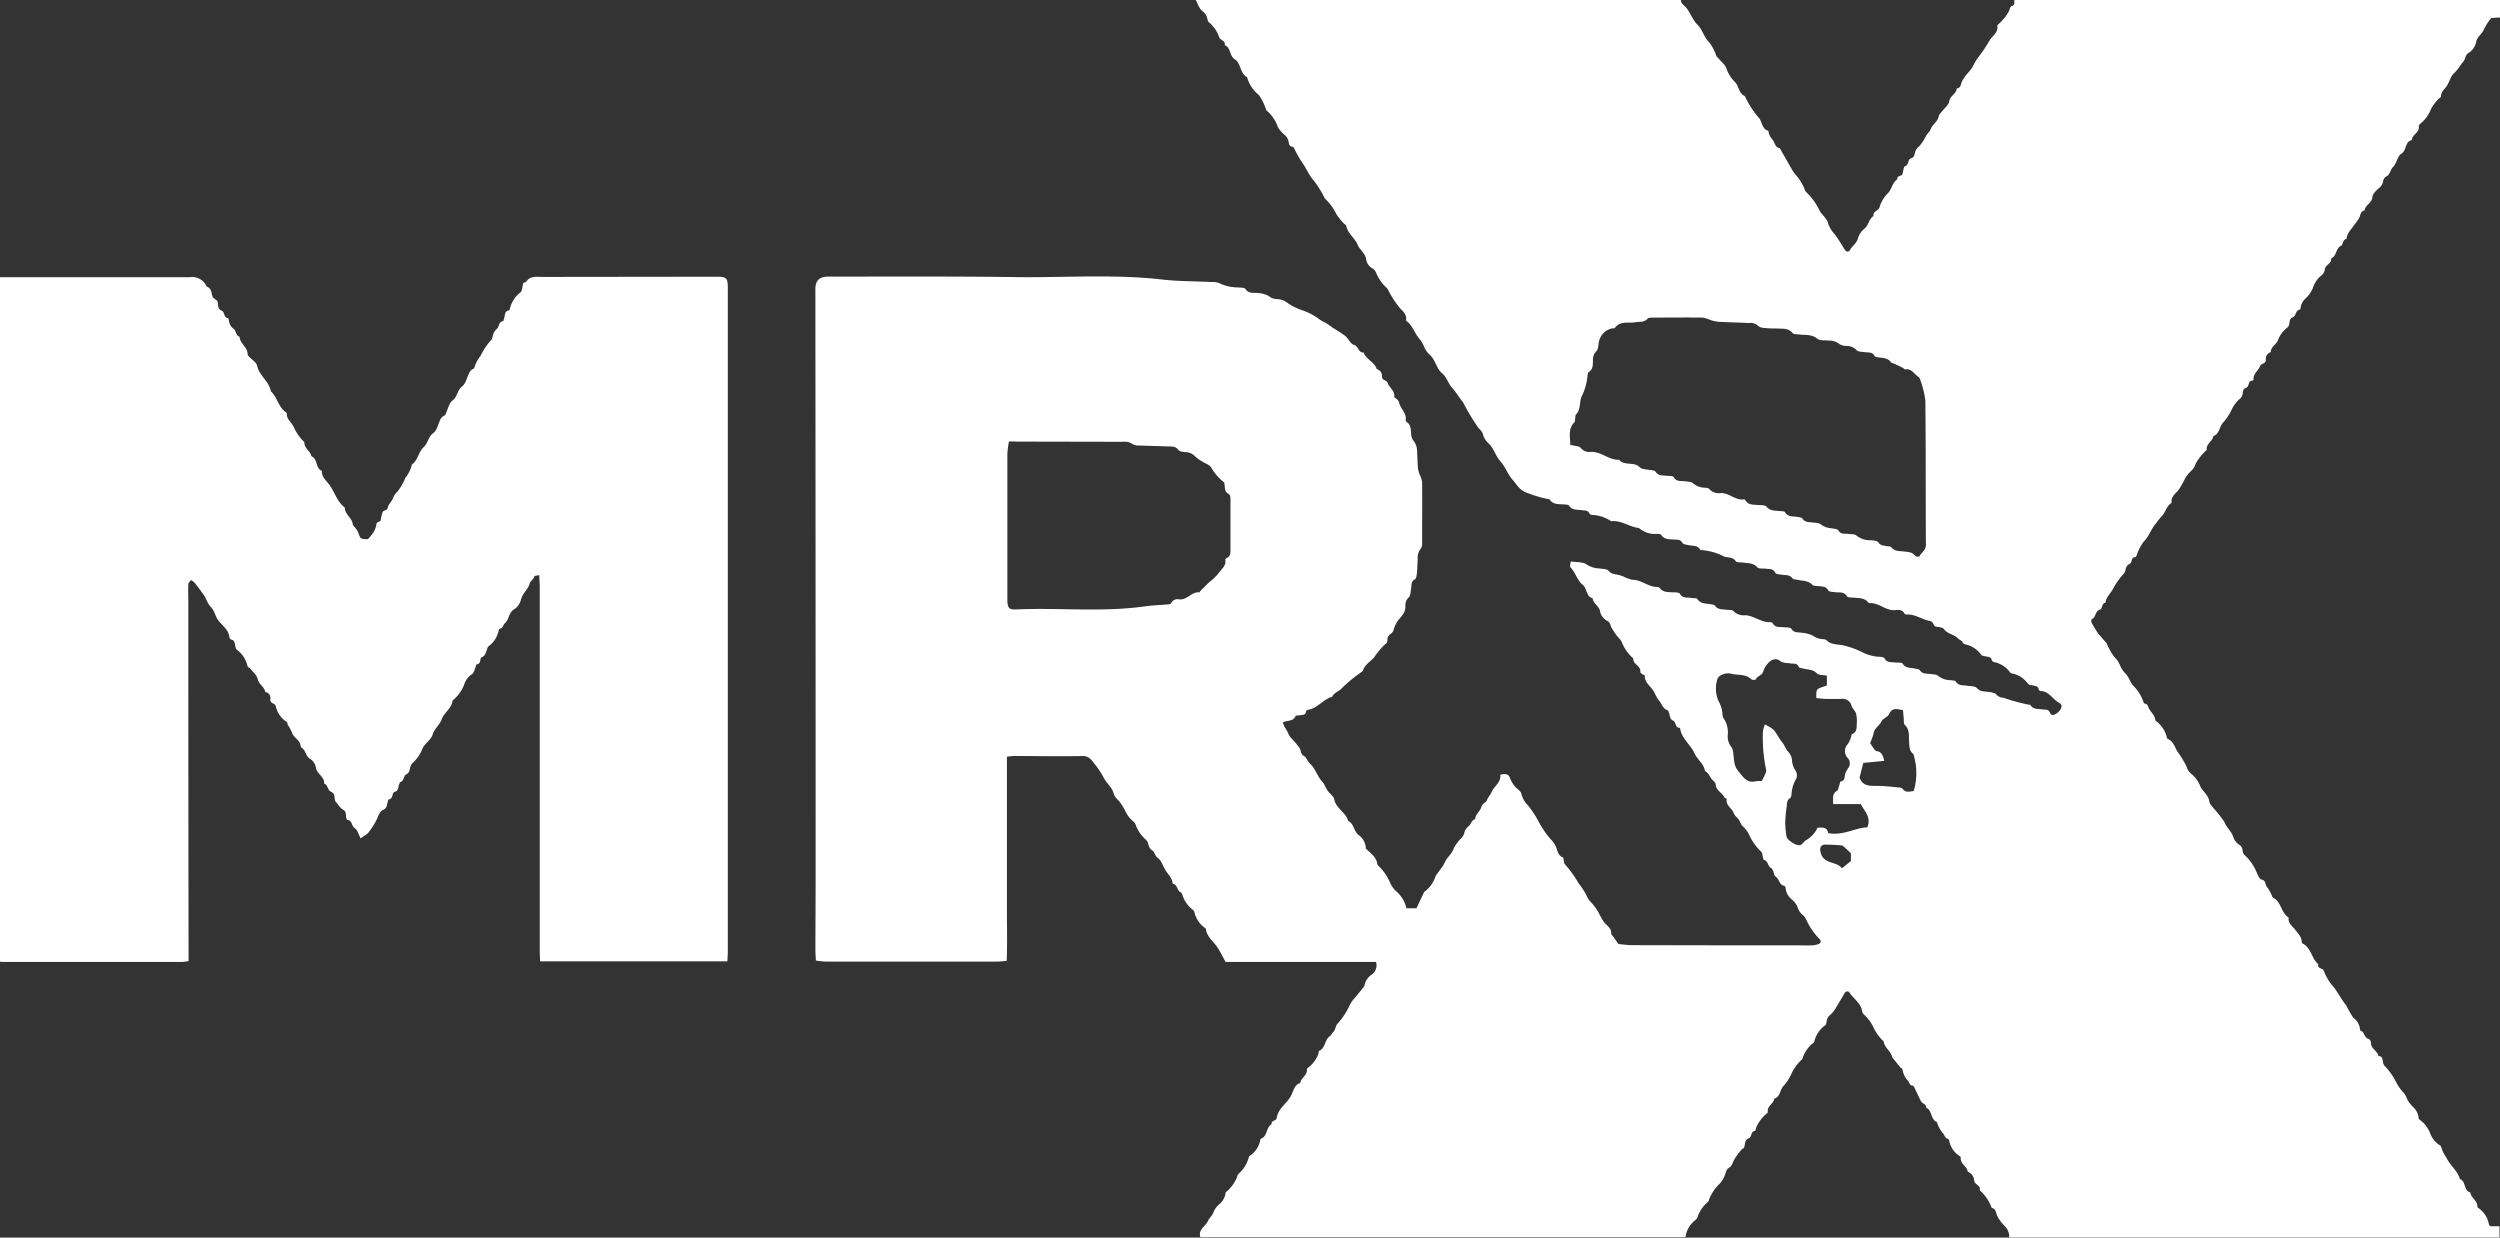 <svg xmlns="http://www.w3.org/2000/svg" width="71.491" height="35.39" viewBox="0 0 71.491 35.39">
  <rect x="0" y="0" width="71.491" height="35.39" fill="#333333" stroke="none"/>
  <g id="Group_31" data-name="Group 31" transform="translate(-1878.845 -3941.473)">
    <g id="Group_30" data-name="Group 30">
      <path id="Path_184" data-name="Path 184" d="M1936.451,3941.473h13.885v.5l-.249.014a1.745,1.745,0,0,0-.21.323c-.048.132-.184.2-.218.342a.5.5,0,0,1-.186.312c-.117.057-.119.141-.157.226a.455.455,0,0,1-.076.1,1.734,1.734,0,0,1-.207.267c-.1.077-.133.227-.2.343s-.18.185-.185.33c0,.026-.051.047-.074.075a1.3,1.3,0,0,0-.212.287,1.014,1.014,0,0,1-.31.424.108.108,0,0,0-.038.077c.02.174-.191.228-.2.387-.206.042-.135.29-.3.39-.111.07-.132.272-.233.375-.082.082-.089.209-.177.262a.191.191,0,0,0-.11.154.307.307,0,0,1-.12.191c-.071.064-.18.164-.186.25-.012.179-.207.23-.224.389-.114.02-.114.117-.148.2a1.535,1.535,0,0,1-.157.226c-.082.123-.2.224-.213.388-.115.02-.1.17-.149.193-.167.076-.126.3-.289.363.02.148-.162.177-.18.309a.289.289,0,0,1-.125.2.767.767,0,0,0-.224.354.861.861,0,0,1-.221.3.431.431,0,0,0-.114.2c-.009.036-.013.1-.028.1-.131.02-.108.181-.2.218-.134.057-.078.186-.134.268a.114.114,0,0,1-.031.032.81.81,0,0,0-.27.376c-.06.116-.2.178-.2.325a.2.2,0,0,0-.142.212c.009.131-.133.1-.166.19-.046.131-.2.213-.184.38,0,.011-.017.033-.026.033-.143-.005-.089.169-.18.2-.129.044-.084.165-.127.246a.25.25,0,0,1-.053.068.97.97,0,0,0-.252.339,1.511,1.511,0,0,1-.25.365c-.093.119-.089.309-.263.367-.016.151-.21.216-.188.388,0,.014-.027.033-.044.047a1.681,1.681,0,0,0-.271.349.427.427,0,0,1-.118.2,1,1,0,0,0-.187.228,2.526,2.526,0,0,1-.176.313c-.077.111-.235.2-.209.374,0,.016-.042.037-.061.058a.943.943,0,0,0-.086.113.92.92,0,0,1-.111.193,3.09,3.09,0,0,0-.2.248c-.131.15-.186.358-.341.51a1.336,1.336,0,0,0-.2.389c-.009.019-.024.052-.036.052-.135,0-.085.158-.164.192-.113.05-.107.155-.142.244-.012.03-.046.052-.067.08a2.214,2.214,0,0,0-.248.355c-.068.15-.213.257-.233.43-.12.017-.082.178-.158.2-.151.039-.108.227-.238.274-.012,0-.016.078,0,.107.055.1.12.2.182.3l.246.282a1.714,1.714,0,0,0,.219.39.693.693,0,0,1,.161.234.722.722,0,0,0,.16.244c.1.1.129.239.211.335a1.208,1.208,0,0,1,.291.444c.008.028.023.073.04.075.1.013.1.092.132.155.065.108.172.191.179.332a.834.834,0,0,1,.333.5c0,.012.019.023.032.029.143.07.191.221.255.343a3.082,3.082,0,0,1,.271.44.421.421,0,0,0,.142.218.857.857,0,0,1,.26.371c.078.14.227.236.251.416.011.082.1.158.154.229a3.484,3.484,0,0,1,.275.353c.054.158.2.262.251.422a.435.435,0,0,0,.163.224.2.2,0,0,1,.105.156.24.24,0,0,0,.042.128,1.407,1.407,0,0,1,.349.481c.039.087.086.222.149.235.141.03.1.155.165.221a1.056,1.056,0,0,1,.137.248c.01.019.017.047.034.055.239.117.224.435.445.566-.029.167.114.248.192.355s.183.2.183.354a.05.05,0,0,0,.027.034c.243.126.251.428.444.591-.037.138.136.1.158.188a1.47,1.47,0,0,0,.3.487c.119.162.211.341.339.5a3.41,3.41,0,0,0,.2.348.492.492,0,0,1,.2.371c.122.031.114.187.21.23a.131.131,0,0,1,.1.132c0,.163.186.222.215.37.119,0,.112.1.129.177a.206.206,0,0,0,.042.1,1.812,1.812,0,0,1,.324.452,1.291,1.291,0,0,0,.162.251.621.621,0,0,1,.153.23.744.744,0,0,0,.157.224.528.528,0,0,1,.184.356c0,.012.018.024.03.032a.853.853,0,0,1,.3.4.706.706,0,0,0,.243.31c.023.016.059.034.062.055a1.066,1.066,0,0,0,.157.319c.1.224.321.369.383.611.183.062.1.333.3.382.015.16.213.233.2.409,0,.014.028.031.044.046a.724.724,0,0,1,.288.463c0,.011.019.022.044.05h.258v.32h-14.023a.408.408,0,0,0-.133-.332,1.233,1.233,0,0,1-.2-.269c-.048-.086-.029-.216-.165-.243a1.267,1.267,0,0,0-.343-.508c.035-.142-.143-.155-.16-.271a.273.273,0,0,0-.182-.254c-.017-.159-.225-.227-.2-.409,0-.011-.013-.028-.024-.037a.659.659,0,0,1-.307-.449.07.07,0,0,0-.039-.05c-.079-.017-.085-.086-.124-.138a.916.916,0,0,1-.189-.342c-.188-.073-.127-.334-.31-.411.009-.106-.108-.112-.143-.18-.07-.136-.132-.276-.2-.413a.081.081,0,0,0-.051-.038c-.078-.008-.076-.075-.11-.12a.663.663,0,0,1-.174-.353c0-.014-.033-.026-.051-.038l-.237-.294c-.034-.177-.218-.271-.246-.453,0-.023-.043-.04-.061-.064a1.393,1.393,0,0,1-.214-.306,1.161,1.161,0,0,0-.286-.4.185.185,0,0,1-.054-.089c-.032-.242-.248-.362-.366-.547-.031-.048-.106-.037-.146.036-.066.121-.137.239-.211.355a.891.891,0,0,1-.189.252.249.249,0,0,0-.1.164c-.011.043-.008.1-.036.128a.79.79,0,0,0-.32.469.073.073,0,0,1-.023.037.883.883,0,0,0-.314.447c-.007.031-.048.052-.069.081a1.288,1.288,0,0,0-.224.305,1.406,1.406,0,0,1-.262.414c-.095.111-.084.3-.253.351-.017.148-.216.211-.184.385,0,.013-.026.034-.043.047a1.15,1.15,0,0,0-.291.39c-.012.035-.018.1-.031.1-.135.011-.085.175-.178.21-.133.049-.1.174-.137.267-.009.022-.05.03-.067.052a1.9,1.9,0,0,0-.225.31c-.043.085-.05.168-.155.226-.068.037-.079.169-.125.254a.69.69,0,0,1-.136.2,1.276,1.276,0,0,0-.279.407c-.017.032-.016.082-.041.1a.948.948,0,0,0-.295.419.306.306,0,0,1-.052.092.735.735,0,0,0-.3.5H1913.17c-.068-.22.155-.311.224-.472.031-.072.115-.139.15-.233a.553.553,0,0,1,.151-.22.52.52,0,0,0,.2-.351c0-.012.02-.021.031-.031a1.048,1.048,0,0,0,.293-.41.207.207,0,0,1,.033-.083.957.957,0,0,0,.3-.467.114.114,0,0,1,.032-.058.682.682,0,0,0,.3-.452c0-.014.01-.035.021-.038.193-.069.138-.321.3-.41-.015-.115.138-.1.148-.175.036-.274.284-.412.406-.633.07-.126.09-.319.27-.376.02-.152.214-.222.188-.4,0-.013.029-.031.046-.045a.887.887,0,0,0,.28-.377c.012-.035.012-.092.035-.1.176-.084.143-.314.3-.418.033-.021.055-.082.1-.121s.059-.149.1-.216a2.035,2.035,0,0,0,.357-.532.841.841,0,0,1,.161-.233c.015-.021.266-.317.266-.333a.479.479,0,0,1,.221-.331.327.327,0,0,0,.111-.354h-4.3c-.093-.164-.164-.317-.261-.453s-.266-.267-.3-.466c0-.015-.005-.035-.015-.042a.758.758,0,0,1-.32-.475.106.106,0,0,0-.04-.052.858.858,0,0,1-.293-.409c-.012-.034-.028-.081-.055-.093-.113-.05-.089-.227-.231-.246-.008-.156-.122-.257-.2-.378s-.116-.278-.219-.355-.092-.175-.164-.22c-.1-.063-.1-.164-.139-.25a.306.306,0,0,0-.054-.066,1.054,1.054,0,0,1-.271-.386.24.24,0,0,0-.092-.138.872.872,0,0,1-.216-.285,1.719,1.719,0,0,0-.14-.237c-.061-.085-.162-.153-.189-.258-.046-.178-.192-.287-.276-.438a2.557,2.557,0,0,0-.248-.384c-.1-.118-.167-.262-.372-.258-.649.014-1.3,0-1.947,0-.066,0-.131.011-.213.019v1.463q0,.734,0,1.467c0,.481,0,.963,0,1.444s.014.973-.006,1.467c-.118.008-.209.02-.3.02q-2.428,0-4.857,0a2.842,2.842,0,0,1-.3-.031c-.005-.111-.013-.2-.013-.292,0-.725.006-1.451.006-2.177q0-8.366-.007-16.73c0-.248.115-.36.374-.359,1.779,0,3.559-.01,5.338.014,1.4.02,2.8-.09,4.2.069.469.054.945.048,1.418.072a.506.506,0,0,1,.223.034,1.218,1.218,0,0,0,.528.12c.075.009.188,0,.217.045.1.15.241.095.368.118a.7.7,0,0,1,.3.084.365.365,0,0,0,.222.087.505.505,0,0,1,.329.122,1.73,1.73,0,0,0,.413.2,1.835,1.835,0,0,1,.429.216.936.936,0,0,0,.22.134,2.47,2.47,0,0,1,.221.152,3.889,3.889,0,0,1,.352.23c.092.075.149.226.248.254.137.039.124.231.278.22.071.2.311.267.374.474a.2.2,0,0,1,.151.2c-.007.131.132.106.164.2.049.137.211.223.187.4,0,.014.047.031.066.052a.262.262,0,0,1,.072.1c.031.182.225.3.188.511,0,.016.018.044.035.055.114.073.107.191.12.3a.393.393,0,0,0,.054.212.49.49,0,0,1,.118.335c.009.161.012.321.025.481a.8.8,0,0,0,.048.17.786.786,0,0,1,.071.207c.005.58,0,1.161,0,1.741a.268.268,0,0,1-.041.173.41.41,0,0,0-.086.3c-.009.137-.01.275-.024.412-.005.057-.019.144-.057.163-.119.06-.088.165-.106.257s-.013.2-.066.255a.315.315,0,0,0-.1.243c.016.2-.13.316-.223.439a.936.936,0,0,0-.12.276c-.036.091-.174.12-.168.248,0,.036-.007.09-.031.107a1.984,1.984,0,0,0-.345.4c-.107.128-.269.206-.325.38-.012.036-.067.058-.1.086a3.968,3.968,0,0,0-.5.418c-.087.1-.227.125-.281.25-.261.072-.419.334-.7.374a.068.068,0,0,0-.045.043c-.015.109-.1.1-.174.11-.045.009-.12,0-.129.026-.065.16-.232.11-.364.183.02.047.035.092.056.134a1.382,1.382,0,0,1,.087.146.48.48,0,0,0,.127.194,2.579,2.579,0,0,1,.2.24c.058.069.027.184.137.245.079.043.1.152.18.224.148.14.2.358.349.518.066.072.094.189.171.278.057.066.151.145.163.211.048.268.333.374.4.623.166.078.155.283.292.4a.478.478,0,0,1,.212.388c0,.009.02.02.031.03.12.119.269.216.293.4a.115.115,0,0,0,.031.06,1.454,1.454,0,0,1,.321.448.831.831,0,0,0,.178.273.9.9,0,0,1,.308.5h.287c.073-.156.145-.309.218-.461.005-.013.023-.019.033-.03a.877.877,0,0,0,.287-.406.345.345,0,0,1,.067-.106c.027-.04.057-.077.083-.116a1.087,1.087,0,0,0,.12-.188c.058-.149.2-.234.255-.4a1.143,1.143,0,0,1,.22-.3.451.451,0,0,0,.079-.12.331.331,0,0,1,.131-.222c.066-.045.075-.172.184-.2.009-.146.152-.234.179-.348s.132-.113.162-.2.1-.15.131-.23c.074-.171.275-.272.247-.493.118-.025.223-.036.272.076a.8.8,0,0,0,.179.294c.049.047.132.1.152.17a.682.682,0,0,0,.186.334,2.786,2.786,0,0,1,.316.482,2.8,2.8,0,0,0,.346.5.655.655,0,0,1,.162.261c.036.11.065.208.186.252.014.005.009.058.016.087s.011.085.035.107a3.111,3.111,0,0,1,.391.544,1.928,1.928,0,0,1,.252.4.519.519,0,0,0,.089.126,1.693,1.693,0,0,1,.218.287c.044.093.093.177.144.263.073.12.239.186.229.359,0,.03.038.062.06.093l.147.207c.106.009.249.031.392.032q2.382.006,4.765.006c.122,0,.245.005.367,0a.613.613,0,0,0,.2-.039c.074-.03.075-.095.022-.146a1.925,1.925,0,0,1-.3-.4c-.059-.1-.095-.225-.18-.286a.47.47,0,0,1-.149-.238.6.6,0,0,0-.165-.209.46.46,0,0,1-.173-.338.07.07,0,0,0-.043-.047c-.142-.03-.134-.192-.242-.264-.07-.047-.032-.19-.149-.258-.073-.041-.064-.189-.186-.221-.019,0-.023-.068-.033-.1s-.012-.1-.041-.128a1.556,1.556,0,0,1-.338-.467.87.87,0,0,0-.166-.243c-.083-.057-.088-.133-.133-.2s-.127-.126-.152-.2c-.048-.143-.235-.212-.2-.4,0-.011-.058-.026-.068-.048-.06-.136-.235-.191-.247-.365,0-.047-.054-.1-.093-.135-.081-.077-.1-.2-.214-.253-.031-.213-.224-.332-.3-.509-.112-.247-.358-.409-.406-.689,0-.014-.014-.037-.022-.037-.137-.009-.1-.174-.171-.2-.124-.053-.094-.16-.134-.242-.009-.02-.015-.056-.028-.059-.144-.038-.173-.191-.254-.282s-.112-.22-.193-.325-.222-.211-.212-.385c0-.012-.05-.025-.073-.043s-.059-.044-.056-.062c.025-.173-.2-.211-.2-.37a.059.059,0,0,0-.024-.038,1.178,1.178,0,0,1-.3-.433.346.346,0,0,0-.056-.091,1.642,1.642,0,0,1-.266-.38.189.189,0,0,0-.106-.153.4.4,0,0,1-.194-.243c-.015-.176-.2-.235-.216-.4-.2-.05-.15-.278-.294-.393s-.2-.345-.342-.492c-.022-.023,0-.093.008-.168.171.028.352.008.458.088a.69.69,0,0,0,.353.112c.1.015.228.011.277.071.078.094.166.089.259.11a1.14,1.14,0,0,1,.149.044.935.935,0,0,0,.269.1c.264,0,.464.215.728.206a.091.091,0,0,1,.058.036c.092.12.225.107.354.116.075,0,.192,0,.215.039.079.142.207.1.32.121.06.011.152,0,.176.028.1.151.263.127.407.157.037.007.086.013.1.038.086.117.211.1.331.116.067.006.163,0,.2.038a.4.4,0,0,0,.333.118c.259.013.463.214.727.2a.075.075,0,0,1,.061.026c.072.139.2.107.32.118.074.008.187,0,.213.043.078.13.2.093.3.115a.828.828,0,0,1,.323.087.522.522,0,0,0,.247.093c.044.007.1,0,.131.029.132.134.3.117.467.147a2.483,2.483,0,0,1,.562.2,1.19,1.19,0,0,0,.423.127c.074,0,.189.006.213.05.074.133.189.1.3.117.075.009.191-.008.218.033.088.136.221.111.341.139.052.012.126.014.149.048.08.117.2.095.307.11.074.01.169.008.216.053a.59.59,0,0,0,.358.123c.052.008.131.006.149.037.079.133.207.1.323.122.1.015.227.008.281.067.1.11.213.092.33.109.078.012.184.022.224.074a.264.264,0,0,0,.2.092,5.314,5.314,0,0,0,.734.2c.015,0,.037,0,.043.013.085.132.223.1.349.123.069.01.16-.016.2.08s.1.088.168.053c.1-.052.189-.175.169-.247a.114.114,0,0,0-.05-.067c-.2-.095-.3-.349-.555-.346-.015,0-.041-.028-.044-.045-.016-.1-.1-.1-.172-.116-.045-.009-.1-.01-.129-.038a.742.742,0,0,0-.476-.307.071.071,0,0,1-.038-.022.754.754,0,0,0-.463-.3.093.093,0,0,1-.065-.054c-.023-.1-.1-.093-.177-.109-.044-.01-.1-.015-.125-.044a.741.741,0,0,0-.459-.3.1.1,0,0,1-.069-.051c-.022-.066-.095-.073-.124-.107-.114-.132-.31-.13-.415-.279-.037-.052-.15-.053-.23-.071s-.06-.139-.171-.16c-.226-.042-.424-.2-.668-.185a.074.074,0,0,1-.059-.026c-.056-.116-.167-.109-.259-.1-.28.027-.48-.226-.755-.2-.005,0-.013-.008-.018-.014-.1-.134-.25-.126-.394-.141-.075-.008-.191,0-.217-.04-.09-.145-.223-.1-.344-.118-.066-.009-.168-.008-.189-.047-.071-.131-.186-.112-.3-.128-.052-.007-.124,0-.153-.031-.124-.132-.29-.115-.442-.15-.044-.01-.108-.007-.127-.035-.081-.115-.2-.091-.309-.108-.066-.01-.167-.015-.186-.054-.063-.129-.172-.105-.273-.118-.082-.011-.2.008-.24-.039-.114-.13-.259-.113-.4-.135-.076-.012-.189,0-.218-.041-.09-.133-.228-.091-.339-.136a1.654,1.654,0,0,0-.643-.181.053.053,0,0,1-.04-.017c-.07-.122-.195-.1-.3-.12-.073-.015-.178-.024-.206-.072-.057-.1-.133-.086-.213-.092-.141-.012-.29.012-.39-.131-.017-.024-.069-.031-.106-.034a.694.694,0,0,1-.528-.162c-.008-.008-.029-.006-.044-.009-.257-.041-.477-.223-.753-.188a1.037,1.037,0,0,0-.55-.181.1.1,0,0,1-.075-.045c-.049-.1-.14-.078-.22-.091-.13-.021-.277.009-.365-.135-.013-.022-.069-.021-.106-.026-.16-.02-.34.022-.449-.149a3.254,3.254,0,0,1-.593-.168.6.6,0,0,1-.281-.17c-.069-.072-.121-.157-.189-.232-.135-.15-.194-.354-.339-.514s-.183-.37-.342-.518a.528.528,0,0,1-.158-.252c-.026-.116-.129-.163-.168-.244a5.812,5.812,0,0,1-.387-.648.186.186,0,0,0-.038-.057c-.1-.13-.191-.279-.3-.4s-.141-.294-.286-.411-.178-.368-.338-.515a.605.605,0,0,1-.162-.227.859.859,0,0,0-.154-.25c-.125-.156-.183-.365-.354-.493-.01-.007-.013-.029-.012-.043.023-.178-.139-.263-.218-.378a2.747,2.747,0,0,1-.3-.477.179.179,0,0,0-.054-.065,1.143,1.143,0,0,1-.254-.349c-.04-.067-.041-.14-.131-.189a.358.358,0,0,1-.18-.235c-.015-.2-.186-.288-.252-.45-.076-.189-.278-.313-.321-.533-.006-.03-.053-.05-.077-.078a1.693,1.693,0,0,1-.21-.266,1.511,1.511,0,0,0-.314-.43.21.21,0,0,1-.035-.056,2.872,2.872,0,0,0-.3-.475c-.14-.155-.217-.367-.347-.54a3.038,3.038,0,0,1-.212-.385.081.081,0,0,0-.053-.037c-.078-.013-.089-.068-.1-.133a.335.335,0,0,0-.118-.206.888.888,0,0,1-.191-.221,1.071,1.071,0,0,0-.324-.476c-.015-.011-.015-.041-.025-.061a1.507,1.507,0,0,0-.2-.386.989.989,0,0,1-.33-.5c0-.014-.038-.02-.053-.036a.459.459,0,0,1-.079-.1c-.07-.127-.1-.309-.21-.372-.175-.1-.114-.344-.3-.412.035-.133-.12-.131-.157-.224a.932.932,0,0,0-.3-.435c-.021-.015-.028-.053-.035-.082a.37.37,0,0,0-.145-.234c-.095-.071-.133-.219-.2-.333h13.886c-.016.116.081.157.142.228.129.152.183.349.333.5s.182.359.34.509a1.374,1.374,0,0,1,.2.389c.013.024.041.039.059.061.08.1.2.188.23.3a1,1,0,0,0,.255.391c.1.124.1.318.267.387a2.733,2.733,0,0,0,.424.65c.073.118.075.295.25.344.012,0,0,.059.017.086a.516.516,0,0,0,.09.152c.081.08.072.237.22.258q.18.319.363.638c.018.033.044.062.065.094a1.457,1.457,0,0,1,.286.452.109.109,0,0,0,.029.06,1.8,1.8,0,0,1,.4.553c.071.123.2.2.238.354a.832.832,0,0,0,.179.3c.115.145.2.3.3.454.046.067.11.071.146.006.066-.118.188-.189.229-.336a.557.557,0,0,1,.169-.262c.138-.1.136-.288.276-.374-.028-.135.129-.141.167-.239a.975.975,0,0,1,.22-.391c.141-.119.138-.32.291-.418-.014-.112.115-.084.144-.145s.03-.213.075-.228c.125-.042.075-.2.165-.224s.107-.09.122-.166a.3.3,0,0,1,.117-.177,1.378,1.378,0,0,0,.206-.316c.039-.06.1-.11.126-.174.049-.148.21-.222.234-.384.007-.042.052-.079.08-.117.075-.1.2-.193.216-.3.028-.162.2-.214.217-.369.12-.014.111-.118.147-.2a1.249,1.249,0,0,1,.158-.227,2.2,2.2,0,0,0,.144-.179,1.372,1.372,0,0,1,.16-.275,4.474,4.474,0,0,0,.341-.513c.078-.114.243-.212.208-.4,0-.013.023-.035.039-.048a1.358,1.358,0,0,0,.3-.379c.018-.047.032-.117.067-.131C1936.472,3941.625,1936.439,3941.543,1936.451,3941.473Zm-12.7,12.722c.125.033.255.028.3.089a.307.307,0,0,0,.281.112c.3-.019.518.24.814.224.092.116.226.1.352.12a.358.358,0,0,1,.21.069c.073.084.159.077.247.094s.2.01.234.06c.082.123.193.1.3.114.075.009.193,0,.217.039.087.151.224.1.343.121.073.013.164.012.212.056a.534.534,0,0,0,.333.127c.044,0,.1.008.128.036a.368.368,0,0,0,.331.117c.243-.007.419.219.669.18.01,0,.027.014.034.026.081.135.216.122.345.135.09.008.218-.005.261.047.106.131.24.109.371.126.053.007.136,0,.153.027.086.15.229.119.359.14.051.008.123.018.146.052.073.11.182.094.285.108.082.011.186.006.238.054a.539.539,0,0,0,.291.11c.073.014.181.016.209.062.073.122.181.088.28.1.082.014.189,0,.239.048a.62.62,0,0,0,.423.134c.072.006.175.017.206.065.058.089.139.081.216.1.05.014.126,0,.151.036.1.122.23.105.355.12s.243.012.33.126a.144.144,0,0,0,.118.016c.057-.115.189-.173.187-.337-.01-1.375,0-2.749-.016-4.123a2.648,2.648,0,0,0-.16-.627.112.112,0,0,0-.042-.051c-.119-.079-.191-.239-.373-.211-.021,0-.047-.033-.073-.046-.078-.04-.158-.077-.237-.115-.033-.015-.082-.018-.1-.044-.074-.11-.189-.115-.3-.132-.059-.008-.149-.01-.167-.045-.065-.127-.178-.093-.277-.11-.08-.014-.192-.006-.233-.055a.4.4,0,0,0-.3-.124.37.37,0,0,1-.193-.053.478.478,0,0,0-.3-.1c-.113-.014-.259.01-.333-.052-.162-.134-.34-.1-.516-.122-.067-.008-.16,0-.194-.043-.11-.133-.254-.12-.4-.126s-.26,0-.389-.017a.311.311,0,0,1-.189-.055.328.328,0,0,0-.272-.087c-.29-.014-.58-.019-.87-.035a1.1,1.1,0,0,1-.238-.054.915.915,0,0,0-.209-.066c-.473-.006-.947,0-1.42,0-.052,0-.128,0-.153.026-.1.119-.233.085-.356.107-.2.035-.433-.048-.585.163-.012.017-.059.008-.088.014a.5.5,0,0,0-.373.4c-.012.088-.014.2-.069.253a.313.313,0,0,0-.094.218c-.013.137.023.289-.129.381-.019.012-.02.056-.027.086a1.7,1.7,0,0,1-.155.579c-.091.15-.023.386-.175.544-.027.028-.019.088-.027.133-.005.03,0,.071-.017.087C1923.676,3953.737,1923.749,3953.969,1923.749,3954.2Zm-16.053-.1a2.882,2.882,0,0,0-.046.345q0,2.063,0,4.126c0,.038,0,.076,0,.114.016.182.057.23.243.221,1.233-.056,2.47.086,3.7-.09.2-.029.4-.032.593-.051.052,0,.134-.007.147-.036a.2.2,0,0,1,.231-.111c.228.026.351-.221.571-.2.012,0,.026-.032.042-.048.083-.083.166-.167.252-.249a1.5,1.5,0,0,0,.254-.243c.077-.122.233-.211.2-.392,0-.014.021-.043.039-.05.1-.039.107-.128.108-.21q0-.744,0-1.488c0-.047-.02-.122-.053-.137-.1-.046-.1-.129-.111-.209-.008-.045,0-.11-.03-.129a1.475,1.475,0,0,1-.364-.427.385.385,0,0,0-.127-.094,1.5,1.5,0,0,1-.32-.207.384.384,0,0,0-.277-.127c-.072-.008-.174-.015-.206-.062-.071-.1-.167-.1-.262-.1-.282-.013-.565-.016-.847-.028a.366.366,0,0,1-.2-.039.4.4,0,0,0-.281-.067l-3-.006Zm23.39,6.7c-.116-.024-.237-.012-.287-.066-.11-.118-.246-.1-.376-.136-.05-.012-.13-.018-.141-.048-.048-.121-.15-.086-.233-.1-.117-.02-.236,0-.339-.1a.233.233,0,0,0-.224.02.611.611,0,0,0-.216.295c-.03.139-.178.133-.217.242a.153.153,0,0,1-.124,0c-.165-.164-.389-.113-.583-.164-.159-.041-.372.052-.394.162a.9.9,0,0,0,.036.625.859.859,0,0,1,.107.316c.008.06.005.136.04.176a.728.728,0,0,1,.116.474.47.47,0,0,0,.1.339.352.352,0,0,1,.057.193c.044.344.027.357.194.565.1.12.209.272.414.233a1.947,1.947,0,0,1,.212-.018c.036-.075.068-.133.093-.194a.226.226,0,0,0,.028-.12,4.391,4.391,0,0,1-.093-1.091.785.785,0,0,1,.057-.207,1.062,1.062,0,0,1,.248.152c.089.1.146.231.232.337s.113.216.188.292a.391.391,0,0,1,.107.236.577.577,0,0,0,.1.3.253.253,0,0,1,.019.235.983.983,0,0,0-.134.452c-.005.036-.013.089-.036.1-.1.054-.092.152-.1.239a3.856,3.856,0,0,0-.043.455,2.422,2.422,0,0,0,.038.407c.016.095.233.232.326.245.125.018.152-.1.229-.139a.825.825,0,0,0,.333-.361c.132,0,.276-.027.3.155.418.085.763-.149,1.122-.165.118-.285-.074-.449-.189-.665h-.791c.009-.152-.041-.289.114-.381.041-.024.046-.108.067-.165.013-.034.021-.1.039-.1.129-.025.1-.132.127-.213a.618.618,0,0,1,.076-.157.226.226,0,0,0,.007-.289.286.286,0,0,1-.005-.412.928.928,0,0,0,.084-.184c.014-.033.015-.089.038-.1.147-.064.125-.2.131-.312a.83.83,0,0,0-.02-.273c-.024-.079-.1-.141-.129-.221a.259.259,0,0,0-.289-.2c-.145,0-.29.005-.434,0-.1,0-.192-.016-.283-.023-.013-.306.015-.25.3-.363Zm.934,2.913c.095.268.318.234.532.239.19,0,.38.025.57.043.044,0,.106.009.126.037.086.125.2.079.32.067a1.8,1.8,0,0,0,0-1.027.062.062,0,0,0-.02-.04c-.112-.087-.1-.213-.111-.334-.016-.167.027-.347-.122-.489-.039-.037-.026-.13-.033-.2s-.013-.147-.02-.225c-.165-.024-.308-.087-.4.117-.037.085-.177.123-.216.208-.059.125-.2.186-.224.336a1.538,1.538,0,0,1-.1.281c.031.048.06.1.095.145s.056.081.089.086c.156.021.181.135.221.279l-.6.058Zm-.248,2.164c-.079-.074-.128-.123-.181-.168-.026-.023-.056-.053-.087-.055-.158-.014-.317-.023-.475-.024a.153.153,0,0,0-.113.056c-.053.075,0,.255.068.327.151.165.4.123.532.294l.256-.206Z" fill="#fff"/>
      <path id="Path_185" data-name="Path 185" d="M1878.845,3949.4q2.715,0,5.43,0a.447.447,0,0,1,.479.269c.144.046.133.179.169.289.009.03.05.05.077.074s.055.033.063.057c.031.094-.01.217.124.27.091.037.047.2.181.212.013,0,.018.068.029.1a.3.3,0,0,0,.123.2c.078.048.061.2.176.232.009.194.225.291.228.489a.134.134,0,0,0,.04.077c.079.088.213.162.233.261.06.289.346.445.393.732.188.169.213.456.432.6a.055.055,0,0,1,.024.038c-.005.177.162.266.214.42a1.444,1.444,0,0,0,.246.354c.012.018.044.032.044.047-.01.173.172.247.2.4.19.075.11.343.3.418-.012.173.128.279.211.394.149.2.214.462.414.63.012.009.029.022.03.033.005.191.208.286.229.471,0,.031.038.058.058.087a.623.623,0,0,1,.093.137c.065.191.066.2.281.2a2.352,2.352,0,0,0,.152-.184.681.681,0,0,0,.073-.161c.02-.062.006-.143.1-.156a.049.049,0,0,0,.035-.025,2.191,2.191,0,0,1,.057-.242c.026-.066.136-.04.155-.145.015-.085.1-.156.138-.24a.555.555,0,0,1,.139-.214,1.459,1.459,0,0,0,.218-.381.972.972,0,0,0,.191-.386c.174-.124.191-.365.331-.491s.127-.3.281-.409c.108-.077.138-.264.207-.4a.291.291,0,0,1,.069-.076c.021-.019.057-.027.068-.05.068-.136.1-.323.2-.4.149-.11.138-.3.281-.409.108-.084.14-.265.208-.4a.276.276,0,0,1,.066-.078c.022-.019.068-.026.072-.046a.978.978,0,0,1,.179-.347,2,2,0,0,1,.312-.465.121.121,0,0,0,.029-.06.394.394,0,0,1,.131-.254c.069-.051.037-.2.17-.212.017,0,.026-.065.037-.1.025-.082.006-.191.133-.211.013,0,.027-.036.03-.057a.821.821,0,0,1,.3-.458c.055-.055.053-.168.083-.274.017-.006.066-.008.082-.032.115-.172.288-.136.451-.136l4.972-.006c.309,0,.342.03.342.338q0,9.477,0,18.954c0,.09-.008.18-.013.285h-5.356c0-.092-.009-.188-.009-.283q0-3.712,0-7.426c0-1,0-2,0-3,0-.1-.009-.21-.015-.334-.062.013-.133.015-.138.032-.021.087-.116.137-.132.2-.046.175-.2.279-.249.454a.466.466,0,0,1-.184.282c-.178.092-.148.3-.285.414-.042.034-.043.133-.134.148a.07.07,0,0,0-.037.05.75.75,0,0,1-.3.463c-.02.018-.023.054-.034.081-.035.082-.041.175-.144.22-.078.035-.012.188-.145.205-.022,0-.035.077-.051.119-.028.073-.037.14-.13.192a.561.561,0,0,0-.188.283,1.11,1.11,0,0,1-.308.426.072.072,0,0,0-.023.039c-.035.212-.24.329-.306.51s-.213.271-.263.447c-.033.114-.15.2-.228.3a.373.373,0,0,0-.057.087,1.11,1.11,0,0,1-.3.435.248.248,0,0,0-.034.057c-.045.087-.013.2-.145.261-.06.028-.05.181-.161.216-.01,0-.013.026-.02.039-.046.078-.007.2-.139.238-.086.027-.033.2-.169.214-.013,0-.022.053-.031.081-.025.089-.018.179-.145.227-.06.023-.128.16-.156.244a1.968,1.968,0,0,1-.224.364c-.05.084-.162.131-.247.2-.061-.113-.09-.244-.17-.294-.1-.063-.065-.231-.213-.233-.007,0-.013-.025-.02-.039-.039-.082.018-.194-.1-.256-.077-.039-.127-.13-.188-.2a.145.145,0,0,1-.028-.034c-.049-.092.009-.224-.141-.285-.079-.032-.075-.187-.184-.228.016-.2-.212-.27-.235-.459a.379.379,0,0,0-.169-.249c-.132-.074-.114-.239-.233-.31a.086.086,0,0,1-.035-.058c-.017-.173-.207-.232-.252-.391a1.234,1.234,0,0,0-.114-.21c-.013-.027-.01-.07-.03-.083a.718.718,0,0,1-.317-.456c-.019-.09-.172-.065-.153-.2a.169.169,0,0,0-.145-.2c-.022-.15-.183-.214-.217-.371-.024-.112-.136-.2-.212-.3-.021-.027-.074-.042-.078-.069a.812.812,0,0,0-.309-.474c-.034-.03-.039-.1-.05-.148s-.02-.119-.1-.136a.09.09,0,0,1-.058-.059c-.021-.211-.176-.324-.3-.467-.1-.11-.12-.295-.225-.4s-.138-.251-.22-.367-.167-.229-.256-.34a.486.486,0,0,0-.1-.072c-.027.04-.074.079-.076.12-.008.167,0,.336,0,.5q0,5.009.007,10.016v.26a1.407,1.407,0,0,1-.171.024l-5.155,0c-.023,0-.046-.005-.068-.007Z" fill="#fff"/>
    </g>
  </g>
</svg>
